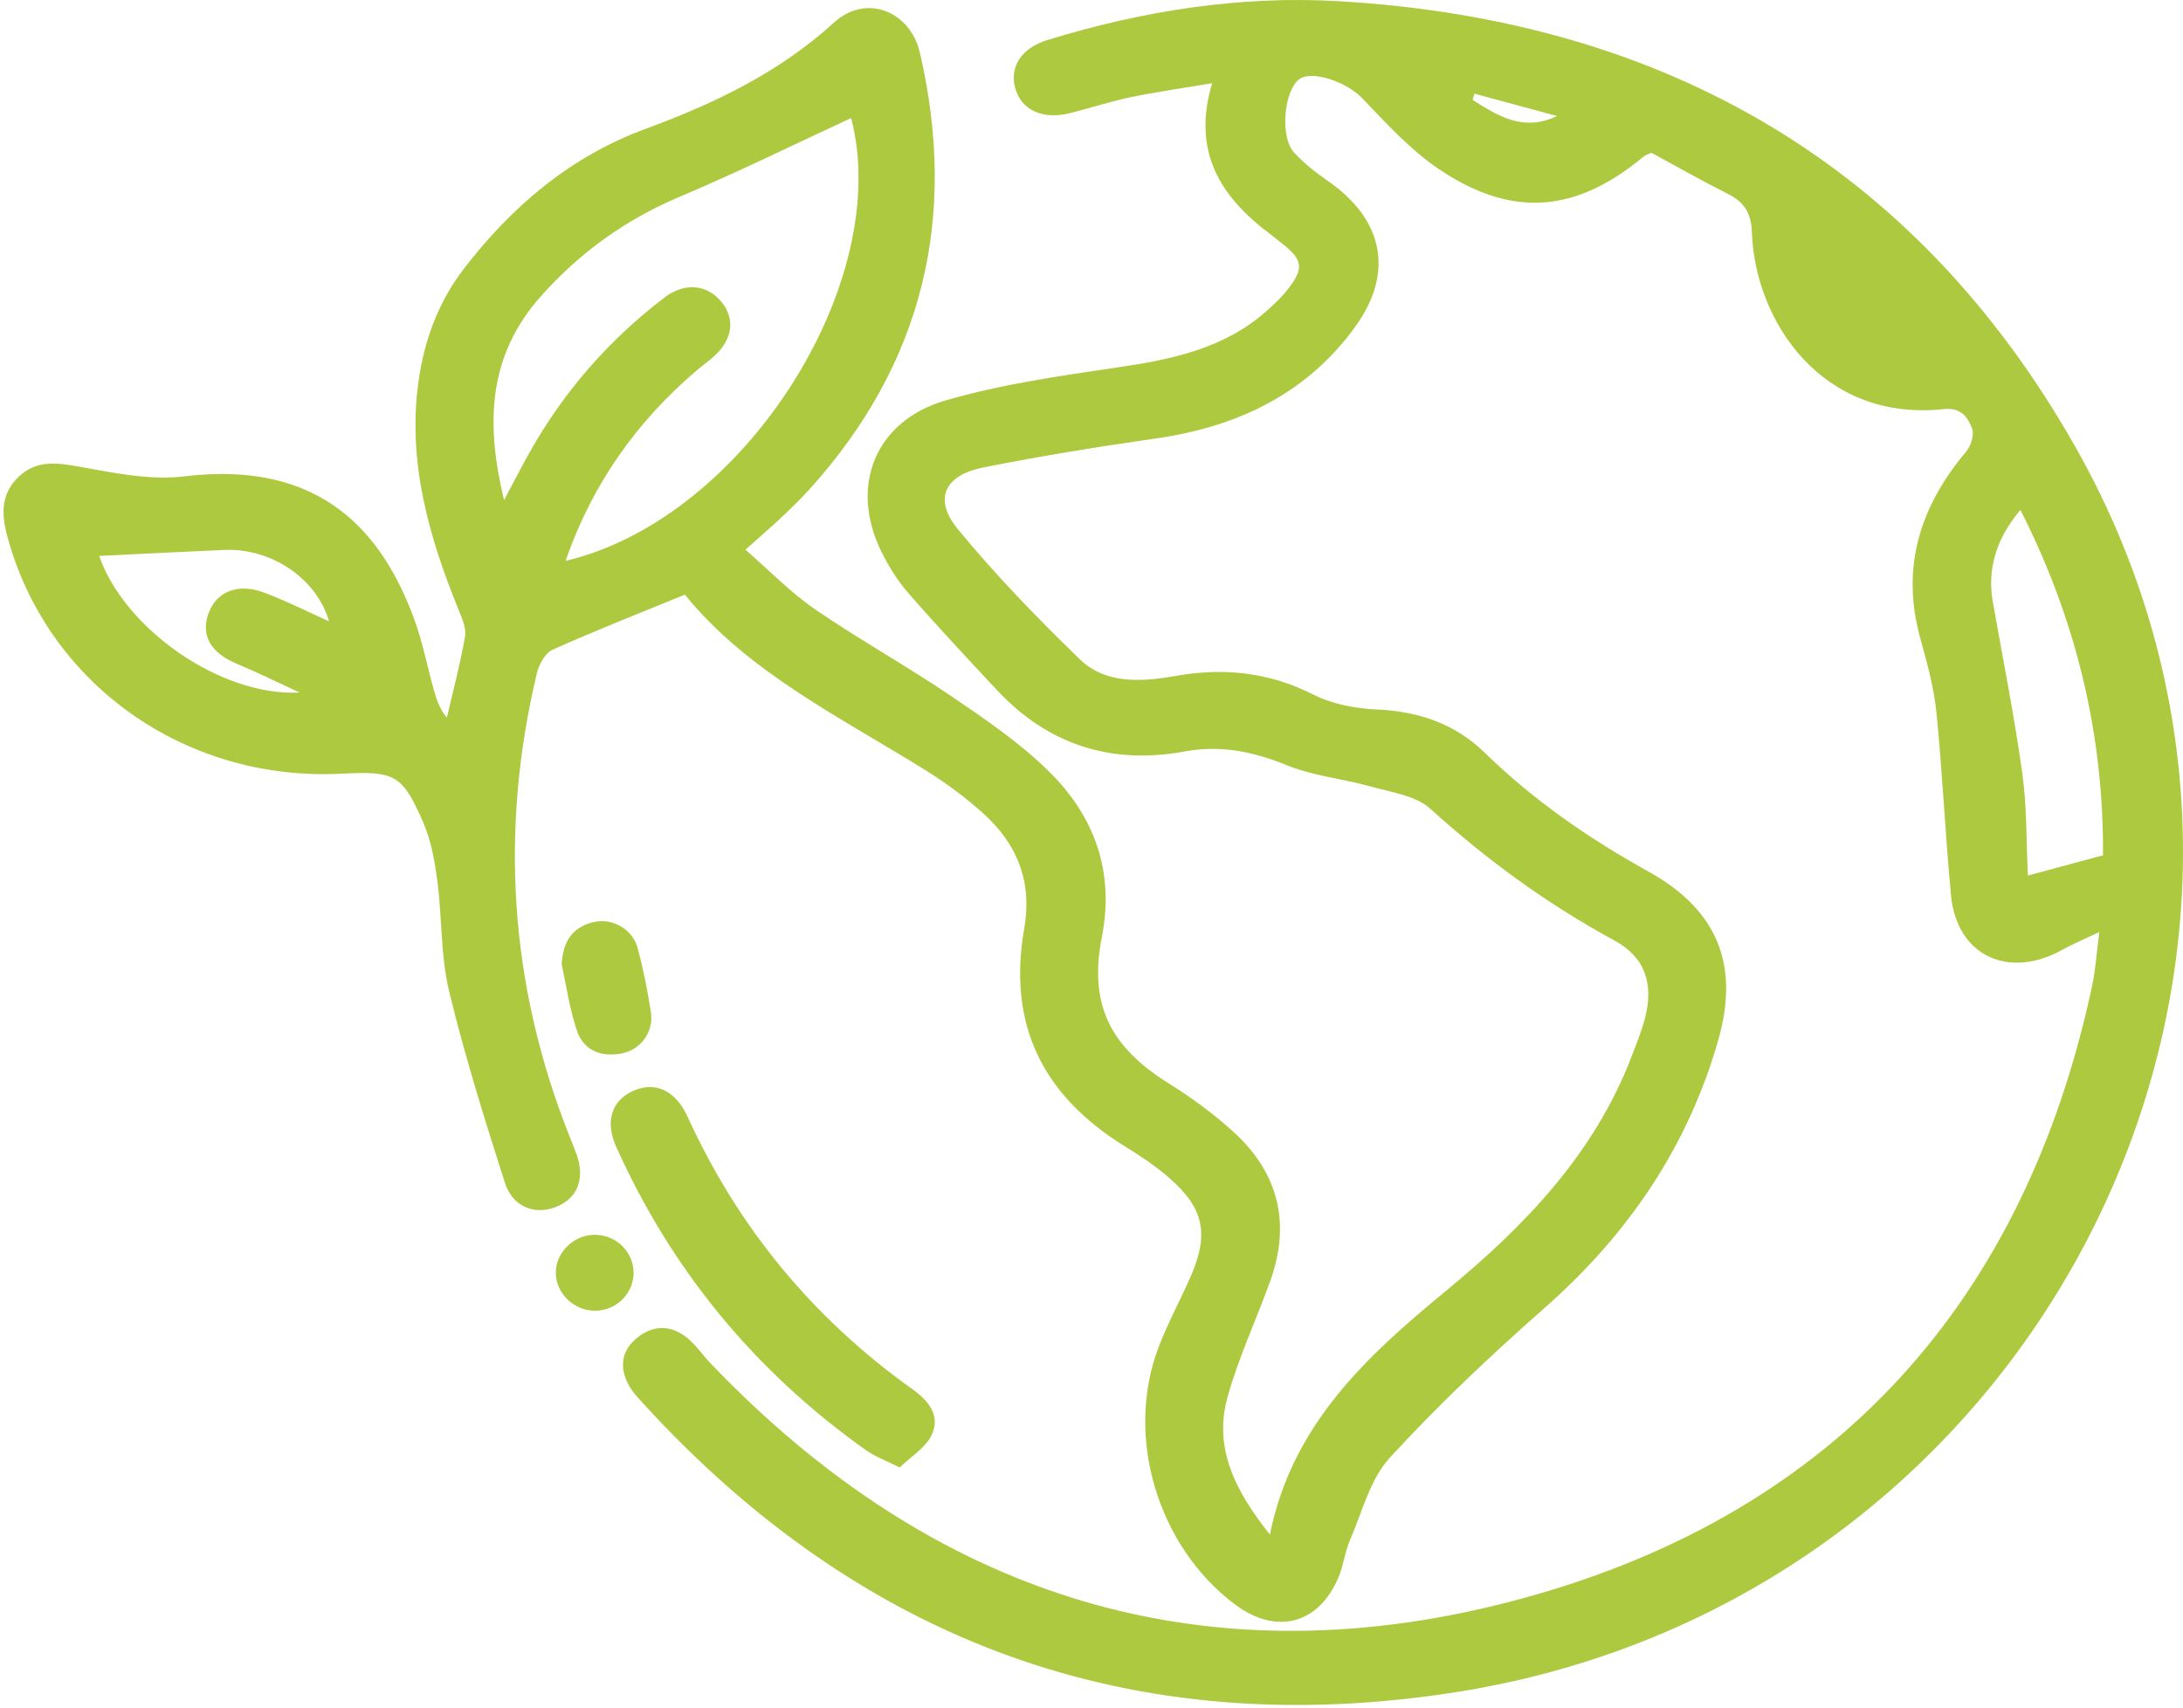 <svg width="216" height="169" viewBox="0 0 216 169" fill="none" xmlns="http://www.w3.org/2000/svg">
<path d="M207.7 92.232C206.158 92.963 205.074 93.41 204.068 93.971C198.719 96.958 193.616 94.545 193.048 88.608C192.474 82.59 192.209 76.546 191.609 70.534C191.358 68.052 190.68 65.594 190.009 63.174C188.074 56.198 189.932 50.179 194.513 44.722C194.997 44.148 195.371 43.045 195.138 42.422C194.719 41.319 194.074 40.292 192.319 40.481C180.325 41.754 173.667 31.86 173.344 23.012C173.273 21.064 172.609 20.006 170.944 19.174C168.376 17.882 165.886 16.458 163.402 15.116C163.047 15.286 162.802 15.342 162.634 15.487C155.969 21.046 149.633 21.613 142.414 16.76C139.549 14.832 137.155 12.185 134.749 9.683C133.22 8.095 129.691 6.86 128.484 7.893C127.007 9.16 126.658 13.622 128.052 15.103C129.02 16.136 130.155 17.056 131.329 17.863C136.846 21.644 138.014 26.906 134.097 32.326C129.329 38.93 122.49 42.22 114.4 43.38C108.677 44.199 102.961 45.125 97.296 46.253C93.431 47.022 92.334 49.392 94.78 52.366C98.49 56.878 102.599 61.107 106.806 65.197C109.451 67.768 113.045 67.453 116.419 66.867C121.181 66.035 125.62 66.533 129.981 68.738C131.833 69.677 134.117 70.106 136.226 70.2C140.369 70.383 143.982 71.618 146.898 74.467C151.717 79.168 157.182 82.949 163.105 86.233C169.899 90.001 172.131 95.414 170.041 102.819C167.073 113.312 161.195 122.034 152.911 129.344C147.549 134.07 142.323 138.986 137.517 144.235C135.543 146.391 134.781 149.623 133.568 152.409C133.071 153.556 132.942 154.854 132.465 156.007C130.51 160.721 126.278 161.824 122.174 158.736C114.522 152.976 111.271 142.105 114.645 133.276C115.568 130.856 116.839 128.562 117.864 126.18C119.652 122.034 119.097 119.494 115.645 116.507C114.329 115.366 112.858 114.383 111.361 113.463C103.09 108.371 99.696 101.313 101.341 91.885C102.154 87.234 100.664 83.51 97.244 80.441C95.534 78.91 93.657 77.511 91.702 76.288C83.186 70.976 74.011 66.539 67.766 58.838C63.178 60.716 58.868 62.405 54.655 64.296C53.92 64.63 53.32 65.776 53.113 66.646C49.429 82.149 50.41 97.362 56.275 112.24C56.533 112.902 56.81 113.551 57.049 114.219C57.92 116.677 57.12 118.637 54.92 119.456C52.855 120.225 50.713 119.399 49.952 117.011C47.946 110.734 45.971 104.432 44.429 98.036C43.59 94.557 43.752 90.852 43.287 87.272C43.029 85.281 42.674 83.214 41.881 81.386C39.803 76.609 39.068 76.282 33.784 76.553C18.254 77.347 4.589 67.591 0.698 52.971C0.111 50.772 0.111 48.755 1.931 47.098C3.66 45.522 5.602 45.774 7.789 46.165C11.228 46.782 14.835 47.545 18.228 47.136C32.061 45.453 37.894 53.009 40.919 61.075C41.797 63.42 42.268 65.909 42.945 68.329C43.203 69.255 43.52 70.169 44.216 71.001C44.836 68.329 45.552 65.669 46.016 62.966C46.158 62.14 45.707 61.157 45.365 60.313C42.429 53.084 40.319 45.736 41.397 37.828C41.965 33.7 43.358 29.881 45.926 26.553C50.662 20.415 56.423 15.494 63.888 12.746C70.708 10.238 77.121 7.162 82.547 2.209C85.65 -0.62 90.057 1.031 91.031 5.259C94.773 21.443 91.399 35.943 80.037 48.478C79.134 49.474 78.147 50.412 77.166 51.339C76.185 52.259 75.159 53.135 73.759 54.389C76.102 56.425 78.192 58.599 80.637 60.281C85.044 63.3 89.741 65.909 94.167 68.909C97.522 71.183 100.935 73.515 103.793 76.332C108.329 80.8 110.29 86.308 109.025 92.717C107.722 99.322 109.793 103.556 115.671 107.218C117.897 108.604 120.039 110.18 121.974 111.925C126.516 116.015 127.736 121.032 125.691 126.735C124.31 130.579 122.548 134.316 121.458 138.236C120.058 143.271 122.207 147.512 125.652 151.835C127.852 140.927 135.278 134.146 143.033 127.762C150.904 121.284 157.75 114.156 161.427 104.565C161.905 103.317 162.415 102.076 162.757 100.79C163.647 97.418 162.821 94.734 159.763 93.07C153.105 89.453 147.098 85.079 141.523 80.019C140.091 78.721 137.659 78.393 135.626 77.819C132.871 77.044 129.917 76.773 127.304 75.708C123.994 74.36 120.787 73.698 117.232 74.353C109.935 75.696 103.703 73.679 98.677 68.31C95.689 65.121 92.702 61.926 89.838 58.636C88.76 57.395 87.87 55.939 87.153 54.465C84.057 48.056 86.599 41.634 93.593 39.611C99.102 38.017 104.877 37.191 110.587 36.353C116 35.559 121.2 34.475 125.374 30.719C126.026 30.133 126.678 29.541 127.226 28.872C129.11 26.547 129 25.722 126.658 23.938C126.342 23.699 126.039 23.434 125.723 23.195C120.806 19.533 117.903 15.065 119.935 8.234C117.045 8.719 114.464 9.085 111.922 9.608C109.883 10.03 107.896 10.685 105.87 11.196C103.154 11.876 101.025 10.874 100.444 8.694C99.889 6.583 101.07 4.749 103.657 3.955C113.025 1.081 122.639 -0.45 132.433 0.117C164.789 1.995 189.583 16.426 205.32 44.161C233.921 94.564 202.236 158.282 144.091 167.426C112.032 172.468 85.147 162.441 63.566 138.784C63.088 138.261 62.585 137.719 62.243 137.108C61.224 135.274 61.481 133.554 63.166 132.268C64.746 131.058 66.495 131.134 68.03 132.407C68.882 133.112 69.514 134.058 70.275 134.858C92.451 158.093 119.574 166.702 150.846 158.099C181.931 149.554 200.371 128.474 206.997 97.608C207.339 96.026 207.436 94.394 207.72 92.226L207.7 92.232ZM55.952 55.498C73.663 51.333 88.444 27.864 84.218 11.681C78.618 14.271 72.992 17.044 67.224 19.483C61.869 21.745 57.391 24.984 53.565 29.263C48.268 35.187 48.036 41.88 49.875 49.48C50.862 47.633 51.604 46.178 52.404 44.753C55.778 38.754 60.23 33.649 65.746 29.44C67.721 27.933 69.901 28.129 71.327 29.799C72.766 31.482 72.527 33.555 70.675 35.231C70.146 35.71 69.553 36.126 69.011 36.586C62.965 41.722 58.585 47.929 55.959 55.498H55.952ZM208.087 84.626C208.158 72.683 205.442 61.334 199.913 50.457C197.474 53.337 196.622 56.361 197.184 59.563C198.177 65.197 199.306 70.812 200.094 76.471C200.565 79.842 200.487 83.283 200.655 86.629C203.165 85.955 205.455 85.338 208.094 84.626H208.087ZM9.815 55.007C12.273 62.134 21.757 68.921 29.648 68.524C27.177 67.383 25.345 66.47 23.454 65.688C20.906 64.63 19.867 62.934 20.596 60.785C21.344 58.58 23.48 57.647 26.093 58.617C28.293 59.437 30.396 60.508 32.558 61.479C31.338 57.25 26.874 54.206 22.151 54.414C18.073 54.591 14.002 54.805 9.808 55.007H9.815ZM145.878 9.267C145.827 9.475 145.769 9.683 145.717 9.891C148.227 11.467 150.73 13.08 154.066 11.479C151.337 10.742 148.608 10.005 145.878 9.267Z" fill="#ADC93F"/>
<path d="M89.025 145.2C87.566 144.469 86.573 144.116 85.753 143.536C74.701 135.709 66.449 125.67 60.965 113.457C59.836 110.936 60.533 108.857 62.707 107.911C64.843 106.979 66.856 107.905 68.03 110.489C73.011 121.416 80.418 130.428 90.315 137.48C91.947 138.646 93.115 140.164 92.141 142.068C91.508 143.303 90.102 144.154 89.018 145.2H89.025Z" fill="#ADC93F"/>
<path d="M55.572 95.427C55.707 93.057 56.707 91.696 58.778 91.23C60.591 90.82 62.572 91.916 63.082 93.775C63.656 95.887 64.082 98.042 64.411 100.203C64.695 102.107 63.372 103.877 61.533 104.23C59.462 104.634 57.733 103.928 57.081 101.968C56.339 99.756 56.017 97.412 55.578 95.433L55.572 95.427Z" fill="#ADC93F"/>
<path d="M62.688 126.035C62.636 128.077 60.901 129.716 58.817 129.69C56.759 129.665 55.01 127.957 54.997 125.953C54.984 123.855 56.868 122.084 59.017 122.178C61.114 122.273 62.74 123.981 62.688 126.035Z" fill="#ADC93F"/>
</svg>
